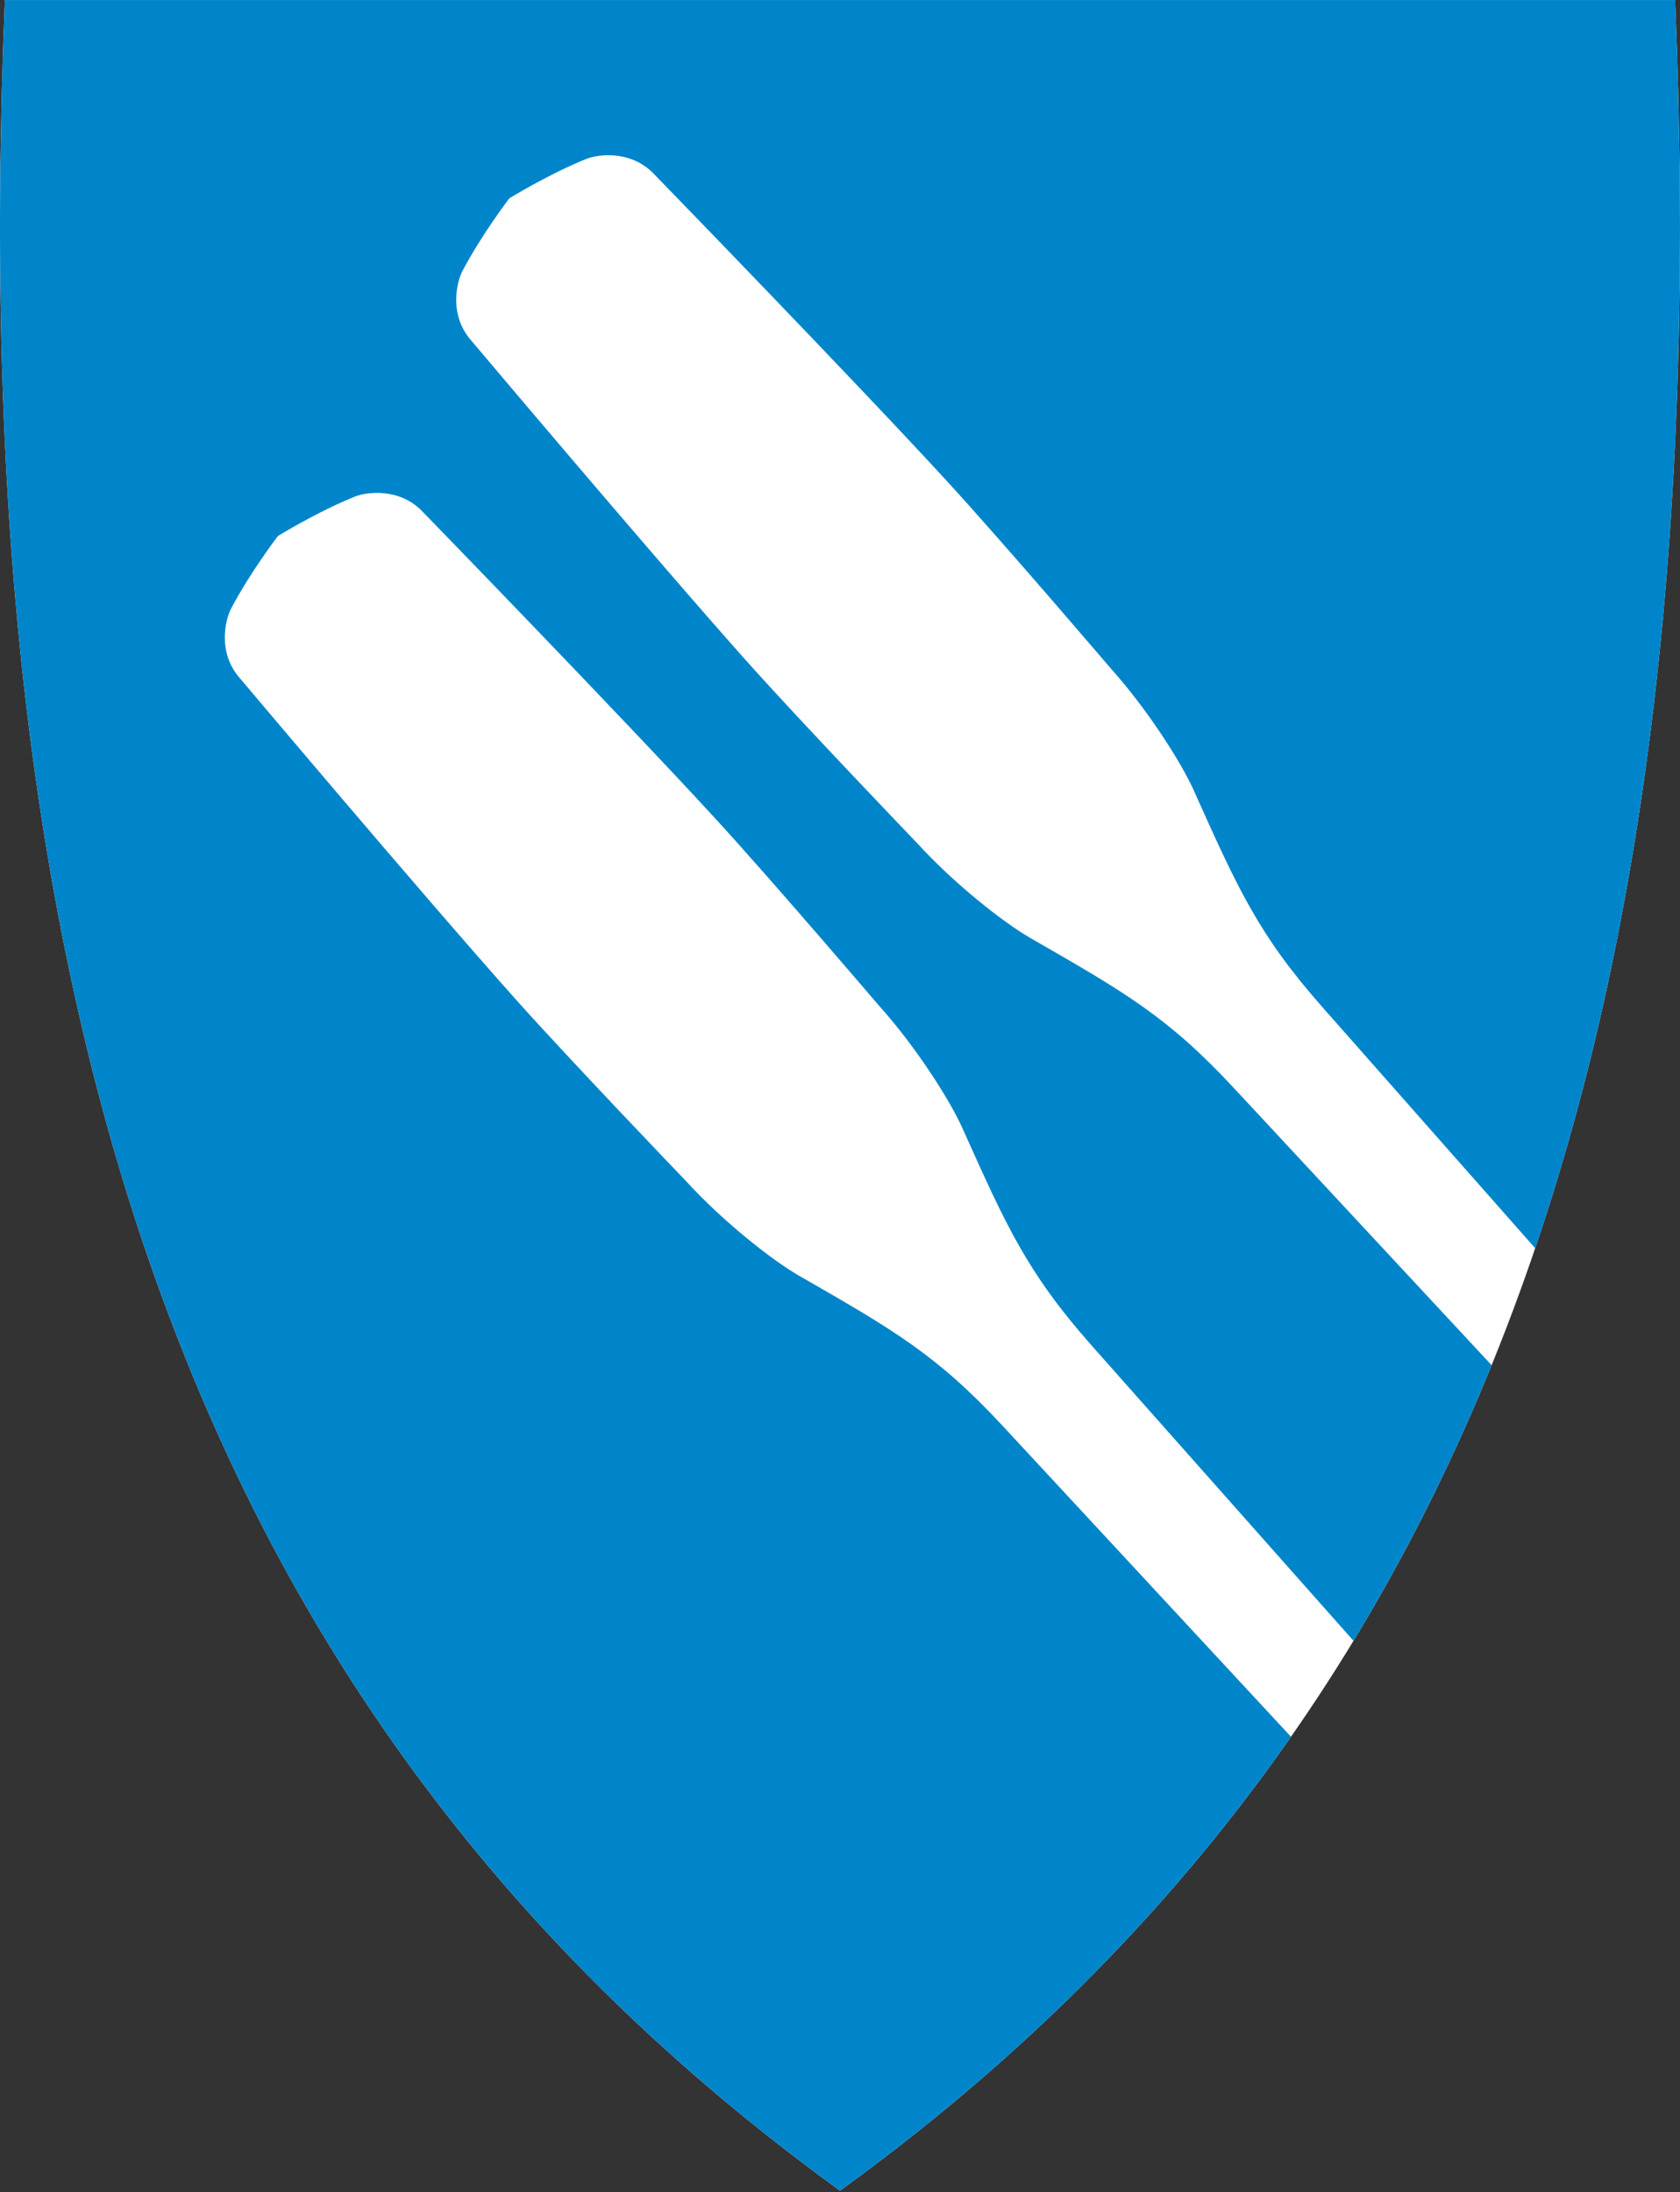 <svg width="400" height="522" viewBox="0 0 400 522" fill="none" xmlns="http://www.w3.org/2000/svg">
<rect x="0" y="0" width="400" height="522" fill="#333333" stroke="none"/>
<g clip-path="url(#clip0)">
<path d="M199.709 521.388C121.895 464.934 68.561 393.633 36.648 303.444C7.709 221.673 -3.902 122.574 1.144 0.493L1.165 0.011H398.839L398.86 0.493C403.896 122.574 392.284 221.662 363.356 303.444C331.443 393.633 278.109 464.934 200.295 521.388L200.002 521.598L199.709 521.388Z" fill="white"/>
<path fill-rule="evenodd" clip-rule="evenodd" d="M199.709 521.388C121.895 464.934 68.561 393.633 36.648 303.444C7.709 221.673 -3.902 122.574 1.144 0.493L1.165 0.011H398.839L398.86 0.493C403.768 119.485 392.861 216.633 365.518 297.202L314.873 239.824C299.646 222.558 294.773 211.697 284.356 188.484L284.221 188.185C281.149 181.338 273.043 168.696 264.431 159.116C264.431 159.116 238.665 128.929 225.245 114.322C202.585 89.657 155.874 41.606 155.874 41.606C150.257 35.526 142.181 36.799 139.621 37.829C130.584 41.467 121.26 47.228 121.26 47.228C121.26 47.228 114.602 55.935 110.087 64.567C108.808 67.012 106.74 74.922 112.233 81.114C112.233 81.114 155.415 132.36 177.712 157.354C190.916 172.156 218.399 200.788 218.399 200.788C227.077 210.308 238.854 219.628 245.362 223.364L245.646 223.527C267.712 236.195 278.037 242.122 293.707 258.985L355.15 325.059C345.737 348.221 334.794 370.071 322.262 390.687L259.781 320.222C244.555 302.956 239.681 292.095 229.264 268.882L229.129 268.583C226.057 261.736 217.951 249.094 209.339 239.514C209.339 239.514 183.573 209.327 170.153 194.72C147.493 170.055 100.782 122.004 100.782 122.004C95.165 115.924 87.089 117.197 84.529 118.227C75.492 121.865 66.168 127.626 66.168 127.626C66.168 127.626 59.51 136.333 54.995 144.965C53.716 147.41 51.648 155.32 57.141 161.512C57.141 161.512 100.323 212.758 122.62 237.752C135.824 252.554 163.307 281.186 163.307 281.186C171.985 290.706 183.762 300.026 190.27 303.762L190.554 303.925C212.621 316.593 222.945 322.52 238.615 339.383L307.377 413.527C278.813 454.468 243.291 490.194 200.295 521.388L200.002 521.598L199.709 521.388Z" fill="#0085CA"/>
</g>
<defs>
<clipPath id="clip0">
<rect y="0.011" width="400" height="521.59" fill="white"/>
</clipPath>
</defs>
</svg>
